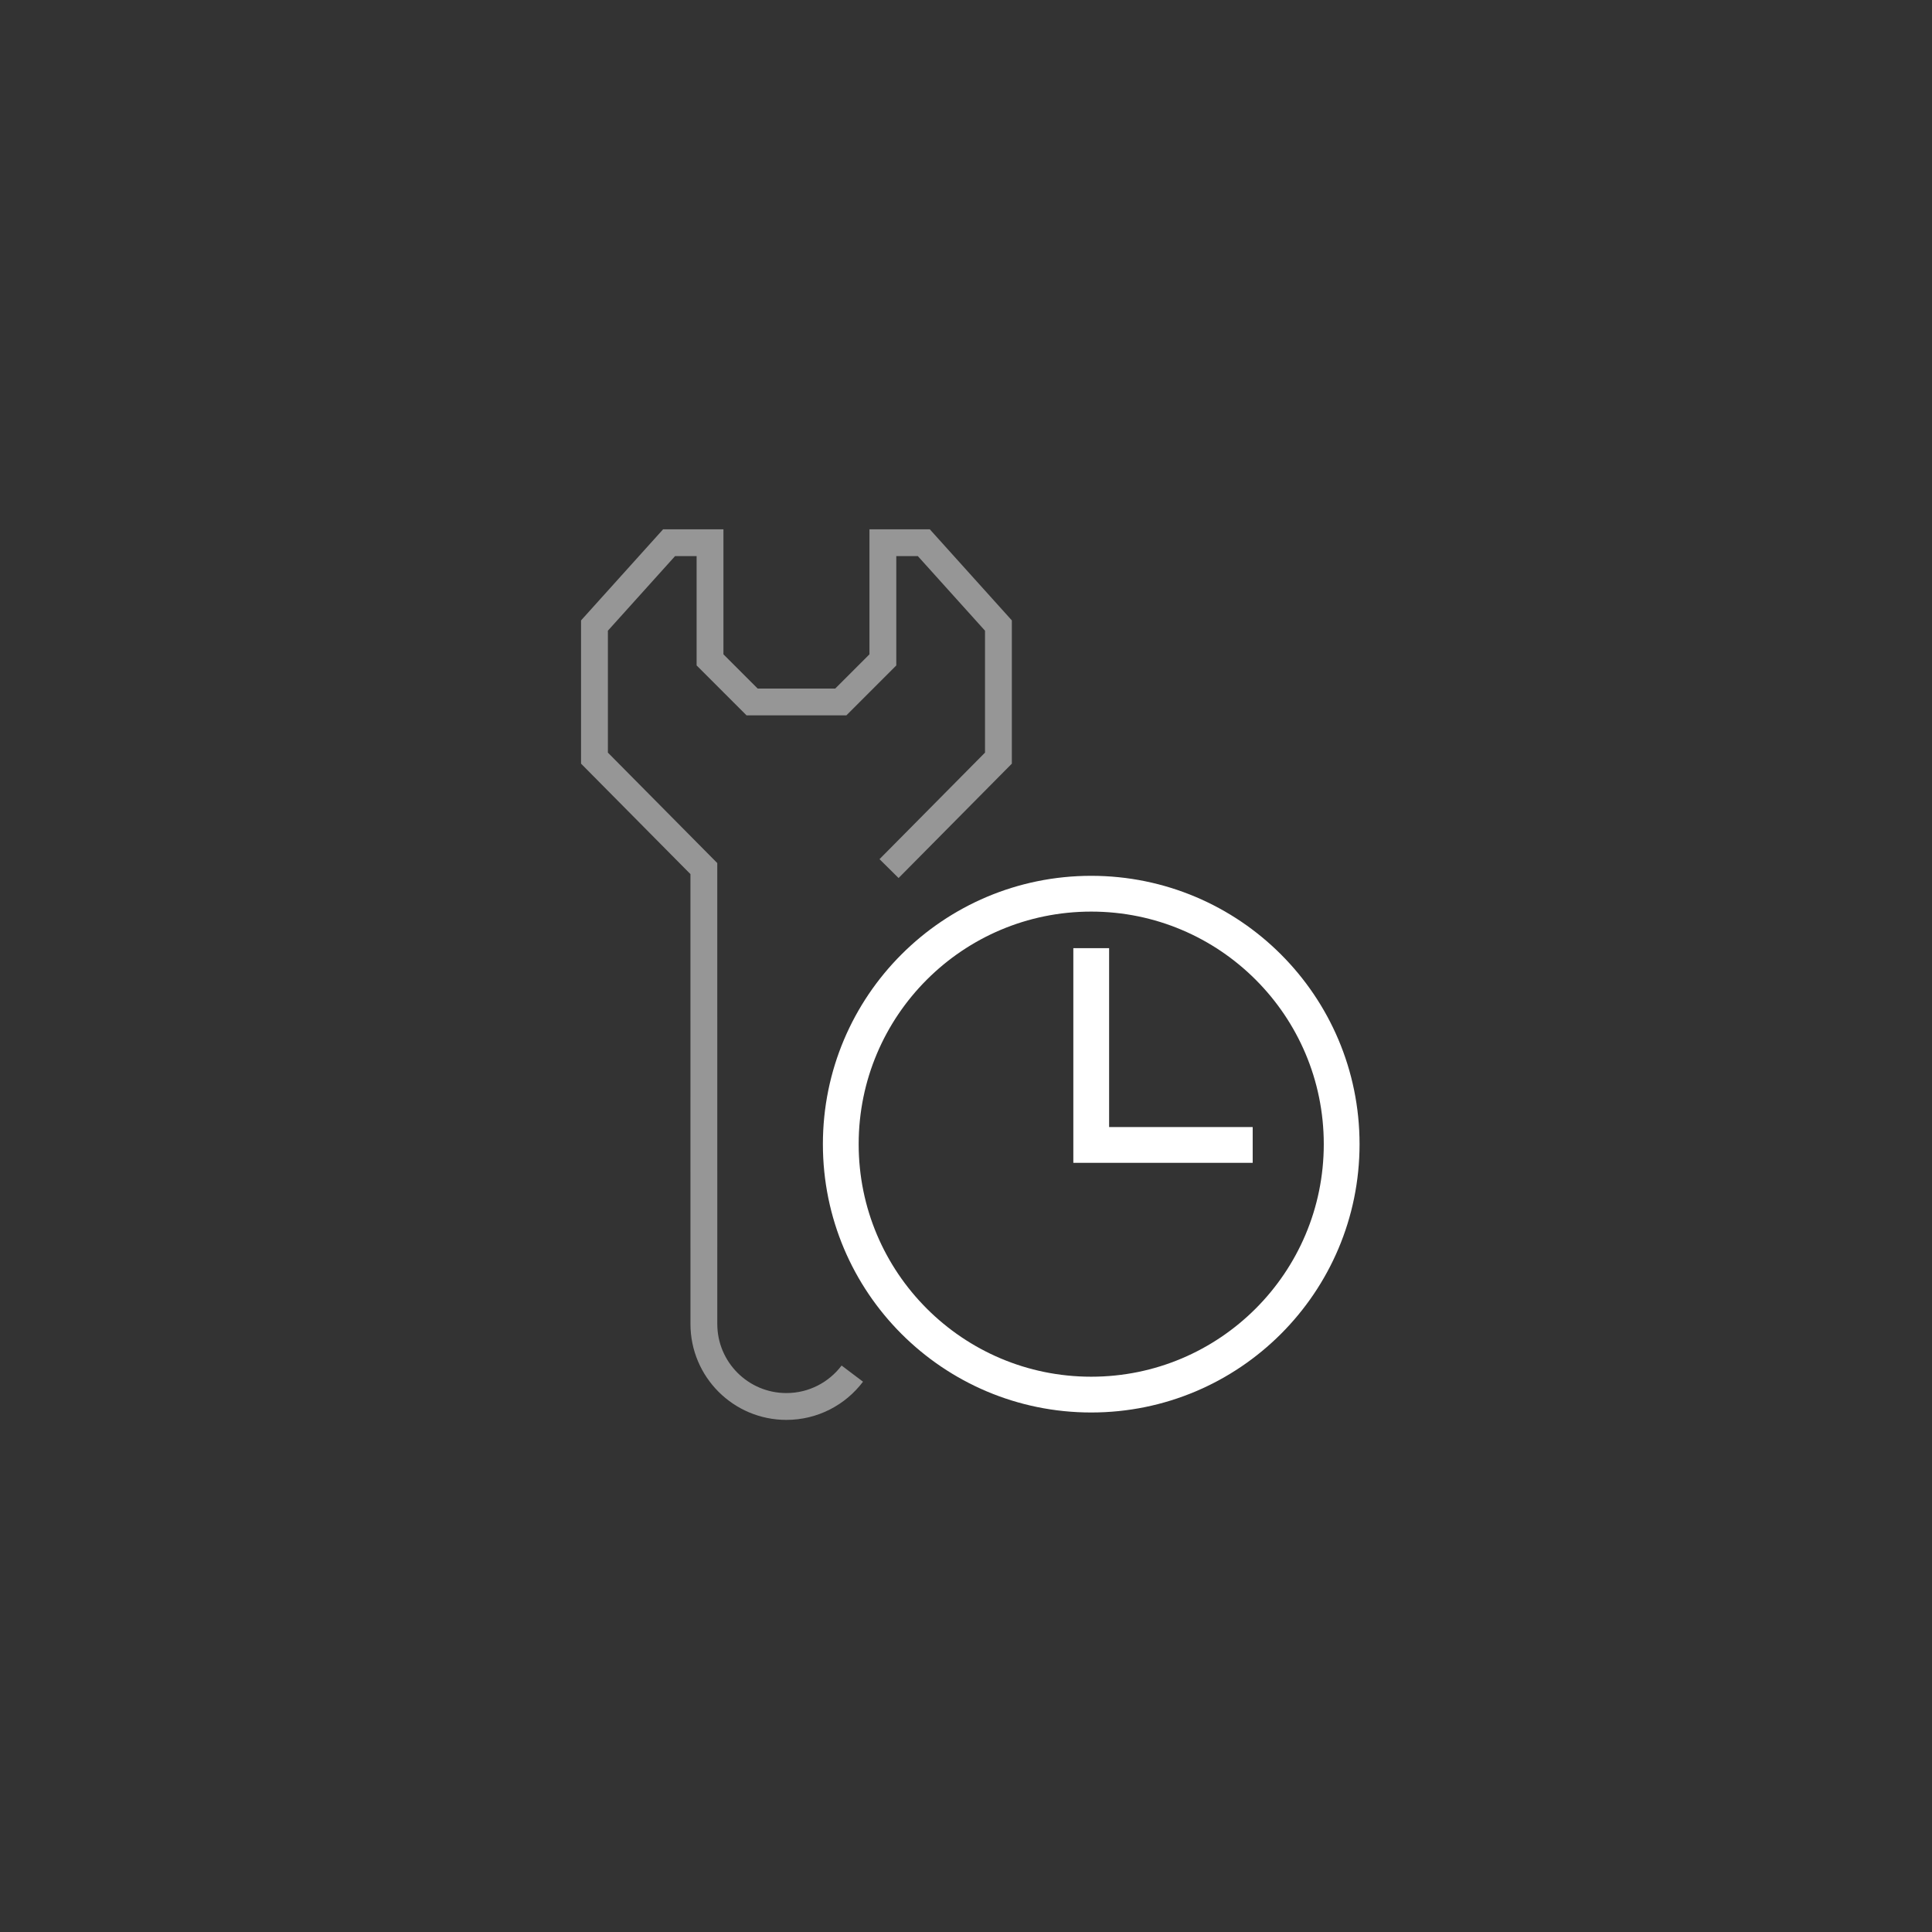 <?xml version="1.0" encoding="UTF-8"?>
<svg id="Ebene_1" data-name="Ebene 1" xmlns="http://www.w3.org/2000/svg" viewBox="0 0 108 108">
  <rect x="0" y="0" width="108" height="108" fill="#333333" stroke="none"/>
  <defs>
    <style>
      .cls-1 {
        stroke: #fff;
        stroke-width: 2px;
      }

      .cls-1, .cls-2 {
        fill: none;
        stroke-miterlimit: 10;
      }

      .cls-2 {
        stroke: #969696;
        stroke-width: 1.5px;
      }
    </style>
  </defs>
  <path class="cls-2" d="M49.698,48.555l6.115-6.175v-7.411s-4.171-4.631-4.171-4.631h-2.289s0,6.55,0,6.55l-2.352,2.352h-4.958s-2.352-2.352-2.352-2.352v-6.55h-2.289l-4.171,4.631v7.411l6.115,6.175,.001,25.455c0,2.548,2.065,4.613,4.613,4.613,1.505,0,2.842-.721,3.684-1.837"/>
  <circle class="cls-1" cx="61" cy="63.959" r="14"/>
  <polyline class="cls-1" points="61 53.003 61 64.003 70.026 64.003"/>
</svg>